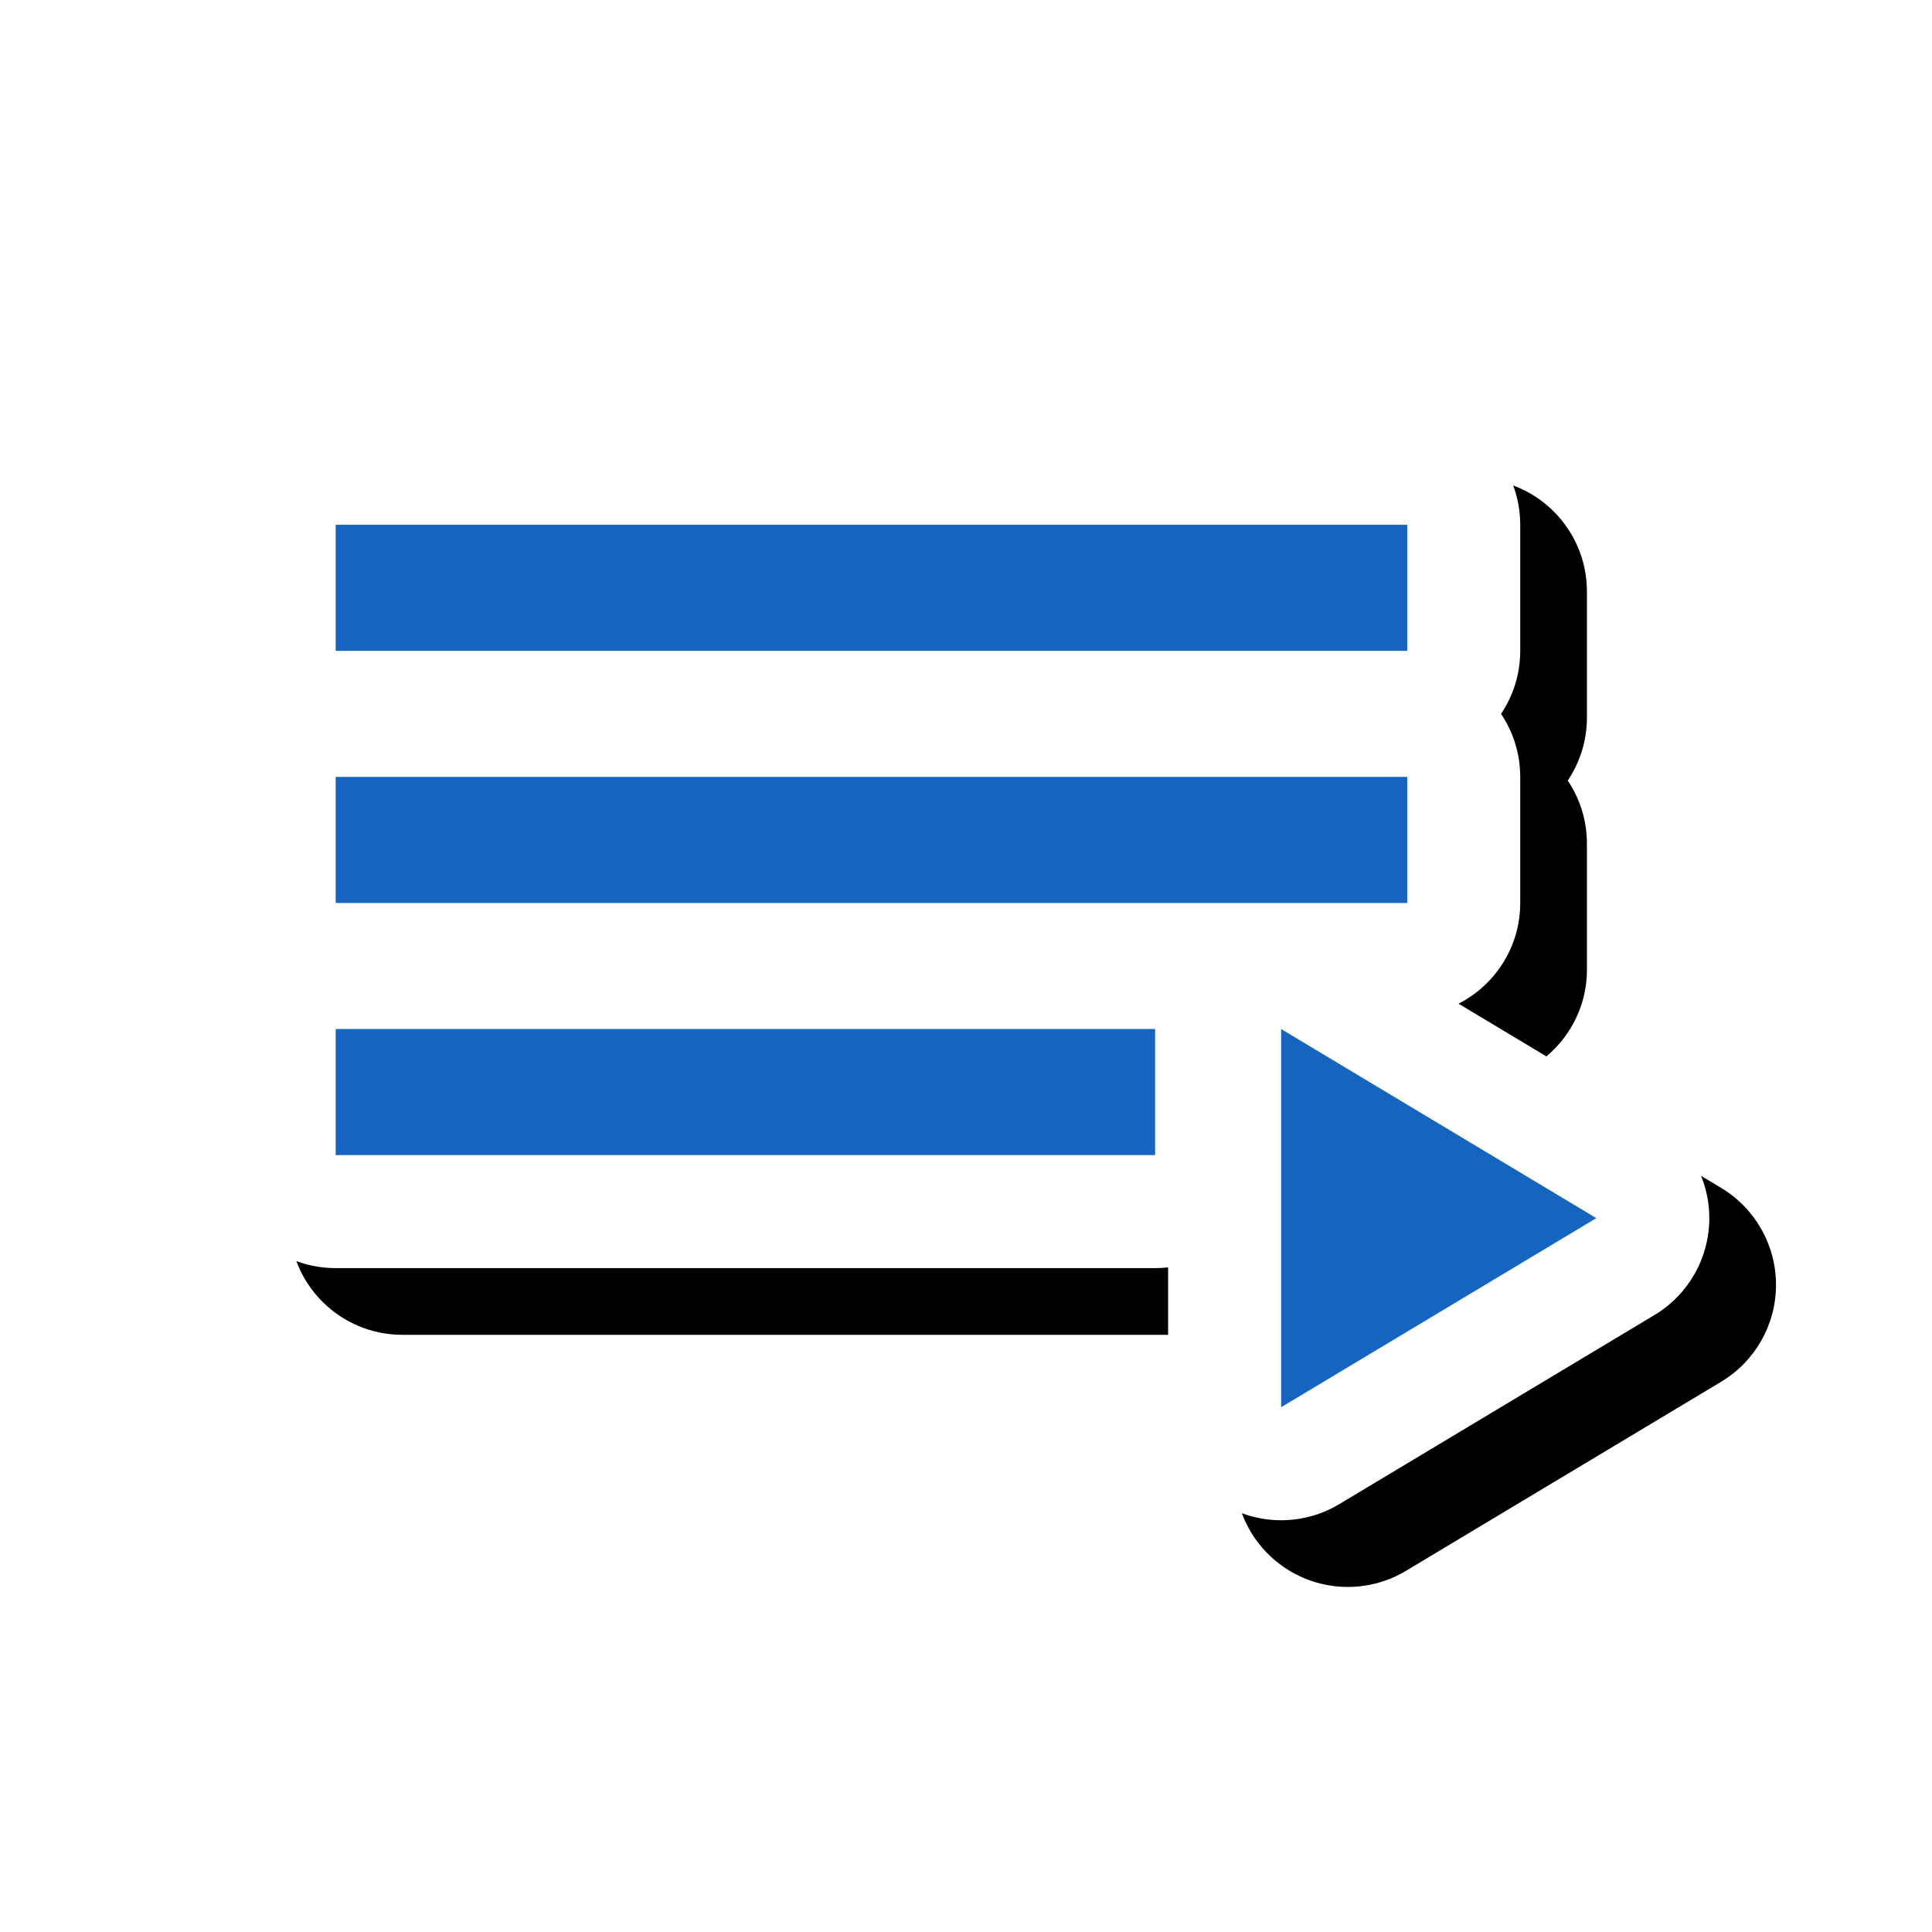 <svg version="1.1" xmlns="http://www.w3.org/2000/svg" xmlns:xlink="http://www.w3.org/1999/xlink" viewBox="0,0,1024,1024">
	<!-- Color names: teamapps-color-1, teamapps-effect-color-1 -->
	<desc>playlist_play icon - Licensed under Apache License v2.0 (http://www.apache.org/licenses/LICENSE-2.0) - Created with Iconfu.com - Derivative work of Material icons (Copyright Google Inc.)</desc>
	<defs>
		<clipPath id="clip-BsXSIZs4">
			<path d="M60.37,934.12v-773.53h963.63v773.53z"/>
		</clipPath>
		<filter id="filter-2OsqUHD0" x="-8%" y="-10%" width="140%" height="169%" color-interpolation-filters="sRGB">
			<feColorMatrix values="1 0 0 0 0 0 1 0 0 0 0 0 1 0 0 0 0 0 0.17 0" in="SourceGraphic"/>
			<feOffset dx="14.14" dy="14.14"/>
			<feGaussianBlur stdDeviation="11" result="blur0"/>
			<feColorMatrix values="1 0 0 0 0 0 1 0 0 0 0 0 1 0 0 0 0 0 0.25 0" in="SourceGraphic"/>
			<feOffset dx="21.21" dy="21.21"/>
			<feGaussianBlur stdDeviation="20" result="blur1"/>
			<feMerge>
				<feMergeNode in="blur0"/>
				<feMergeNode in="blur1"/>
			</feMerge>
		</filter>
	</defs>
	<g fill="none" fill-rule="nonzero" style="mix-blend-mode: normal">
		<g clip-path="url(#clip-BsXSIZs4)">
			<path d="M118.01,344.96v-66.82c0,-33.08 26.82,-59.9 59.9,-59.9h567.94c33.08,0 59.9,26.82 59.9,59.9v66.82c0,12.37 -3.75,23.86 -10.17,33.41c6.42,9.54 10.17,21.04 10.17,33.41v66.81c0,23.29 -13.29,43.47 -32.69,53.38l103.83,62.3c18.04,10.83 29.08,30.33 29.08,51.37c0,21.04 -11.04,40.54 -29.08,51.37l-167.05,100.22c-18.51,11.1 -41.55,11.39 -60.33,0.76c-18.78,-10.63 -30.39,-30.55 -30.39,-52.13v-74.12c-2.27,0.26 -4.57,0.39 -6.91,0.39h-434.31c-33.08,0 -59.9,-26.82 -59.9,-59.9v-66.81c0,-12.37 3.75,-23.87 10.18,-33.41c-6.43,-9.54 -10.18,-21.04 -10.18,-33.41v-66.81c0,-12.37 3.75,-23.86 10.17,-33.41c-6.42,-9.54 -10.17,-21.04 -10.17,-33.41z" fill="#000000" filter="url(#filter-2OsqUHD0)"/>
		</g>
		<g color="#ffffff" class="teamapps-effect-color-1">
			<path d="M118.01,344.96v-66.82c0,-33.08 26.82,-59.9 59.9,-59.9h567.94c33.08,0 59.9,26.82 59.9,59.9v66.82c0,12.37 -3.75,23.86 -10.17,33.41c6.42,9.54 10.17,21.04 10.17,33.41v66.81c0,23.29 -13.29,43.47 -32.69,53.38l103.83,62.3c18.04,10.83 29.08,30.33 29.08,51.37c0,21.04 -11.04,40.54 -29.08,51.37l-167.05,100.22c-18.51,11.1 -41.55,11.39 -60.33,0.76c-18.78,-10.63 -30.39,-30.55 -30.39,-52.13v-74.12c-2.27,0.26 -4.57,0.39 -6.91,0.39h-434.31c-33.08,0 -59.9,-26.82 -59.9,-59.9v-66.81c0,-12.37 3.75,-23.87 10.18,-33.41c-6.43,-9.54 -10.18,-21.04 -10.18,-33.41v-66.81c0,-12.37 3.75,-23.86 10.17,-33.41c-6.42,-9.54 -10.17,-21.04 -10.17,-33.41z" fill="currentColor"/>
		</g>
		<g>
			<g color="#1565c0" class="teamapps-color-1">
				<path d="M745.86,478.59h-567.94v-66.81h567.94zM745.86,344.96h-567.94v-66.82h567.94zM846.08,645.63l-167.05,100.22v-200.45zM177.92,545.41h434.31v66.81h-434.31z" fill="currentColor"/>
			</g>
		</g>
	</g>
</svg>